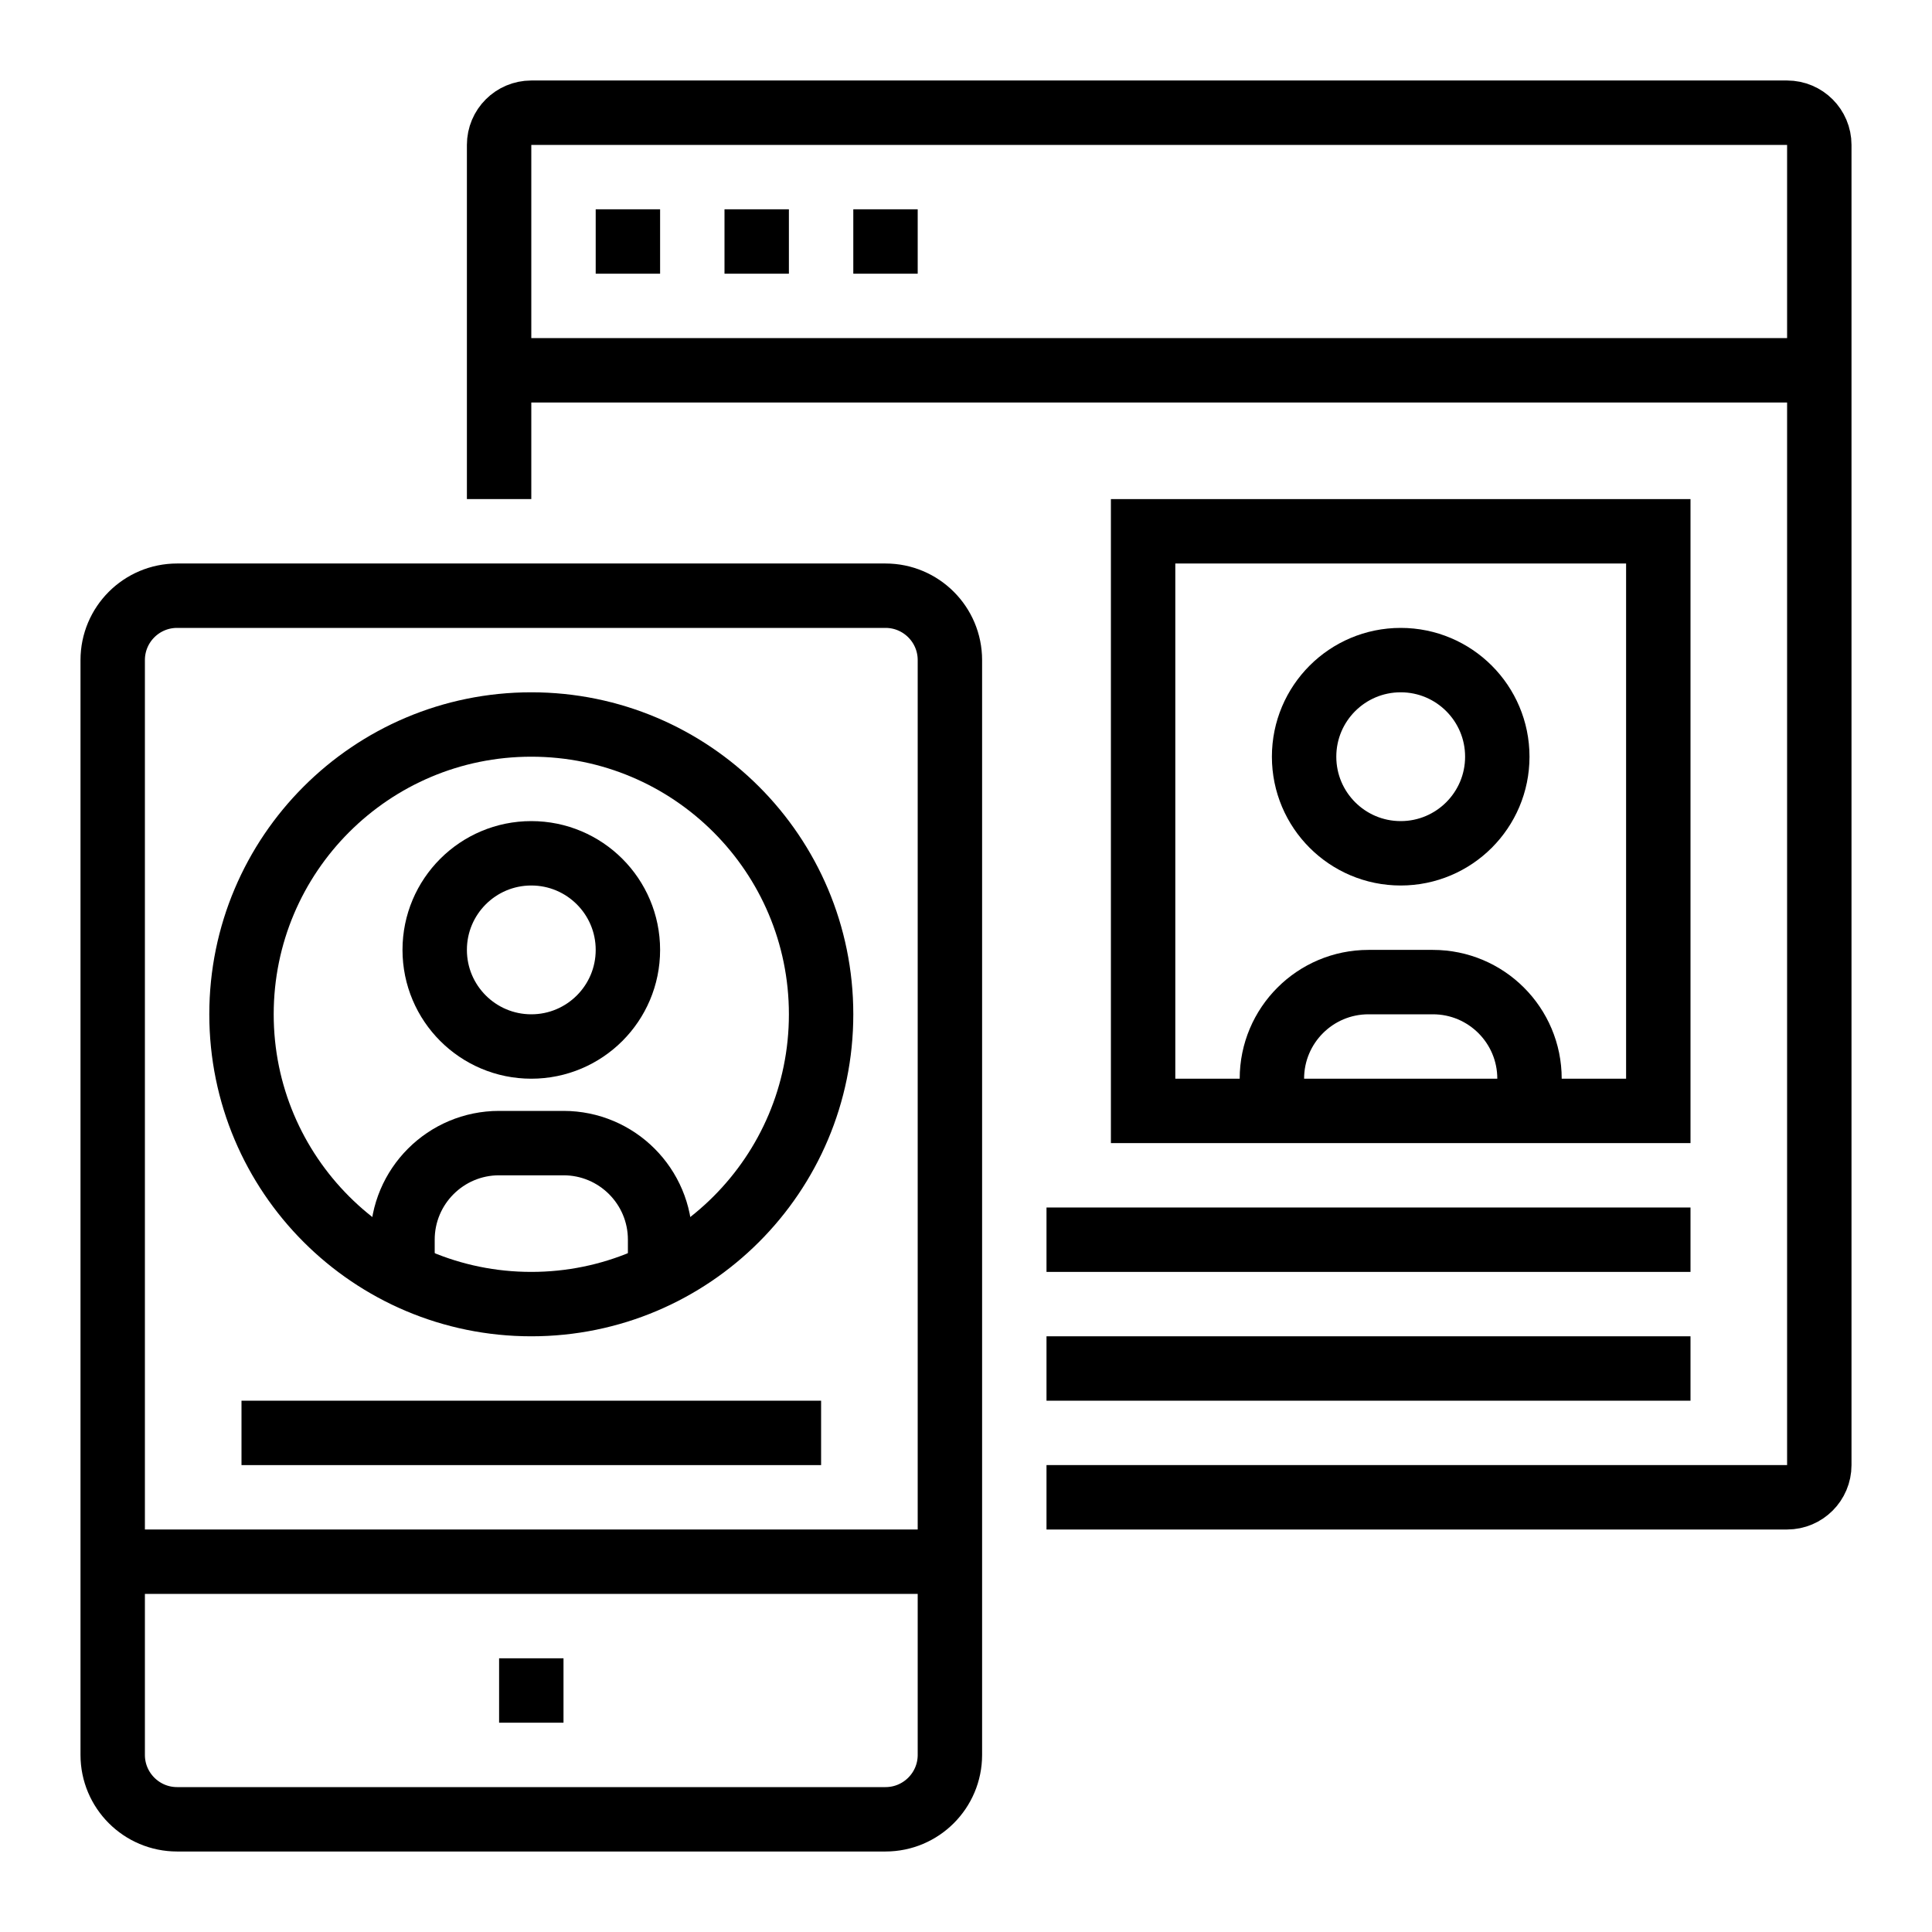 <svg viewBox="0 0 60 60" fill="none" xmlns="http://www.w3.org/2000/svg">
<path d="M3.5 48.5H29.5" stroke="black" stroke-width="2" stroke-miterlimit="10"/>
<path d="M17.5 51.5H15.5V53.5H17.5V51.5Z" fill="black"/>
<path d="M16.5 40.5C21.471 40.5 25.5 36.471 25.5 31.5C25.5 26.529 21.471 22.5 16.5 22.5C11.529 22.5 7.5 26.529 7.5 31.5C7.5 36.471 11.529 40.5 16.5 40.5Z" stroke="black" stroke-width="2" stroke-miterlimit="10"/>
<path d="M7.5 44.5H25.5" stroke="black" stroke-width="2" stroke-miterlimit="10"/>
<path d="M32.5 46.5H55.5C56.052 46.5 56.5 46.052 56.5 45.5V4.5C56.5 3.948 56.052 3.5 55.5 3.5H16.5C15.948 3.5 15.5 3.948 15.5 4.5V15.5" stroke="black" stroke-width="2" stroke-miterlimit="10"/>
<path d="M28.5 6.5H26.5V8.5H28.5V6.5Z" fill="black"/>
<path d="M24.5 6.5H22.5V8.5H24.5V6.5Z" fill="black"/>
<path d="M20.5 6.5H18.5V8.5H20.5V6.5Z" fill="black"/>
<path d="M35.5 16.5H51.5V34.5H35.5V16.5Z" stroke="black" stroke-width="2" stroke-miterlimit="10"/>
<path d="M52.5 38.5H32.5" stroke="black" stroke-width="2" stroke-miterlimit="10"/>
<path d="M52.5 42.5H32.5" stroke="black" stroke-width="2" stroke-miterlimit="10"/>
<path d="M56.5 11.5H15.5" stroke="black" stroke-width="2" stroke-miterlimit="10"/>
<path d="M16.5 32.5C18.157 32.5 19.5 31.157 19.5 29.5C19.5 27.843 18.157 26.5 16.5 26.5C14.843 26.5 13.5 27.843 13.5 29.5C13.5 31.157 14.843 32.5 16.5 32.5Z" stroke="black" stroke-width="2" stroke-miterlimit="10"/>
<path d="M43.5 26.5C45.157 26.5 46.5 25.157 46.5 23.5C46.5 21.843 45.157 20.5 43.5 20.5C41.843 20.5 40.5 21.843 40.5 23.5C40.5 25.157 41.843 26.5 43.5 26.5Z" stroke="black" stroke-width="2" stroke-miterlimit="10"/>
<path d="M27.5 18.5H5.5C4.396 18.5 3.5 19.395 3.5 20.5V54.5C3.5 55.604 4.396 56.5 5.5 56.5H27.5C28.604 56.5 29.5 55.604 29.5 54.5V20.5C29.5 19.395 28.604 18.5 27.5 18.5Z" stroke="black" stroke-width="2" stroke-miterlimit="10"/>
<path d="M39.5 34.5V33.5C39.5 31.843 40.843 30.5 42.5 30.5H44.5C46.157 30.5 47.5 31.843 47.5 33.5V34.5" stroke="black" stroke-width="2" stroke-miterlimit="10"/>
<path d="M12.5 39.564V38.5C12.5 36.843 13.843 35.5 15.5 35.5H17.5C19.157 35.5 20.5 36.843 20.5 38.5V39.564" stroke="black" stroke-width="2" stroke-miterlimit="10"/>
</svg>
